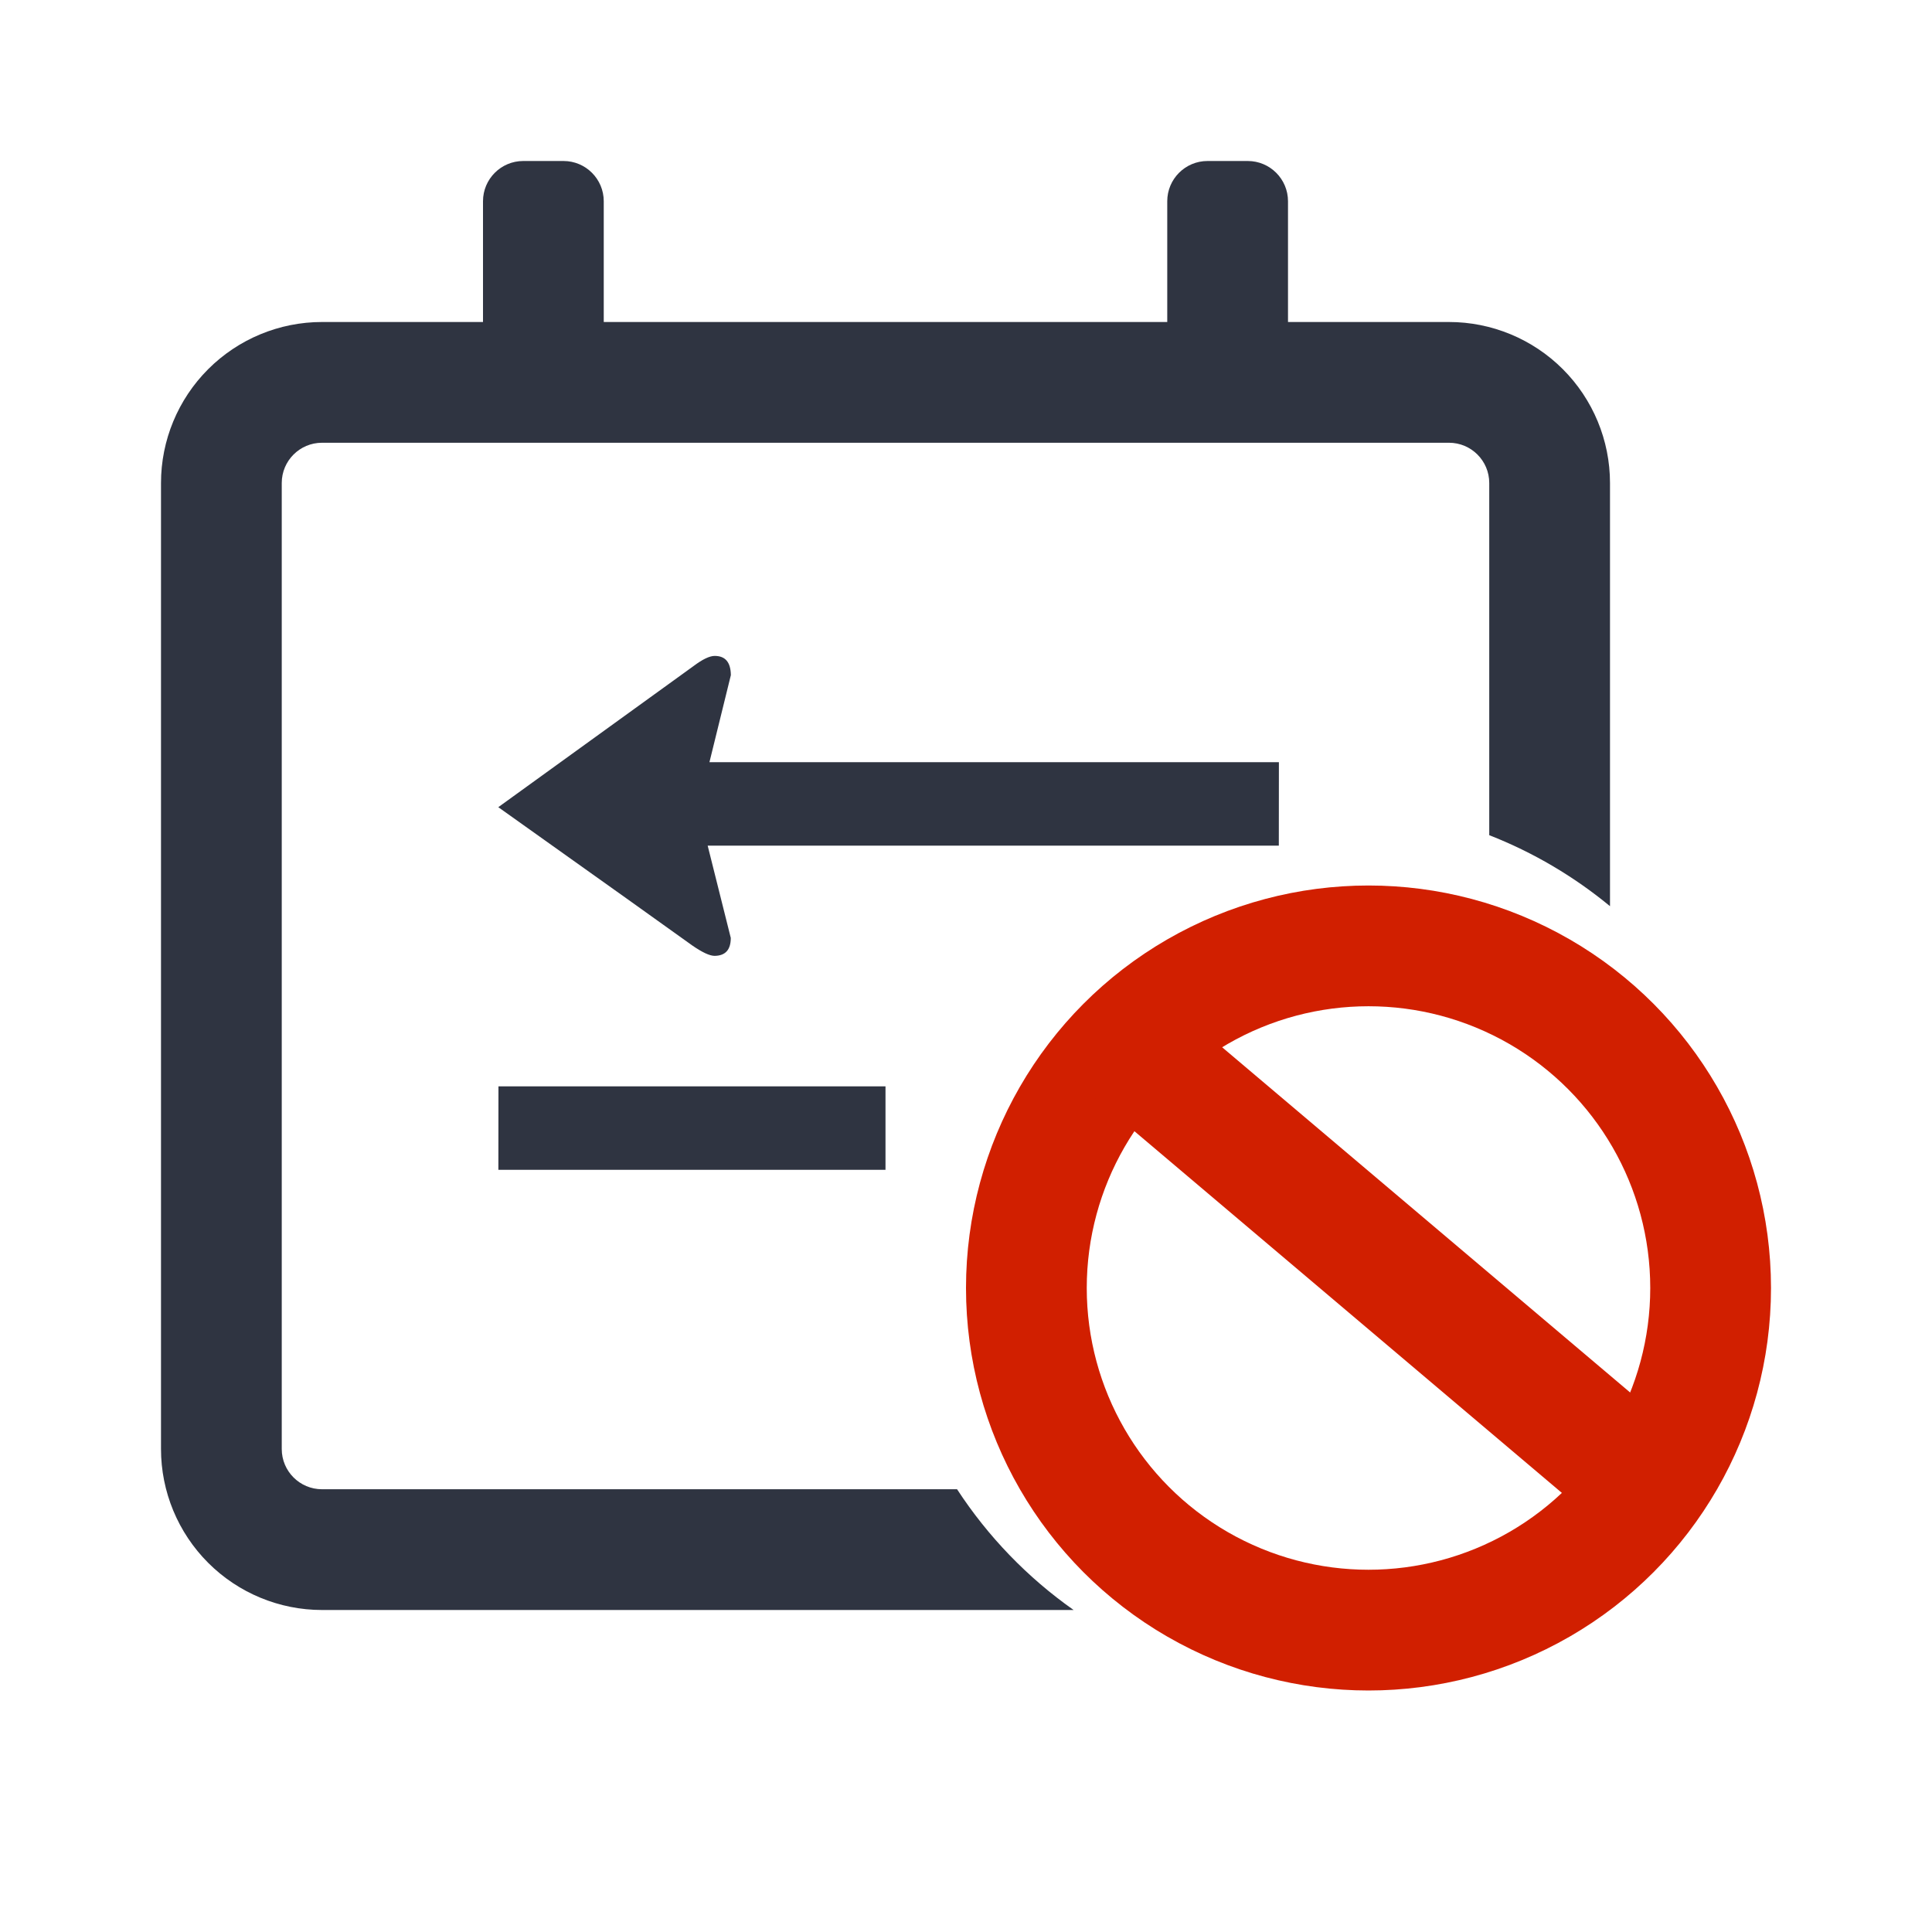 <svg width="24" height="24" viewBox="0 0 24 24" fill="none" xmlns="http://www.w3.org/2000/svg">
<circle fill-opacity="0" cx="17" cy="16" r="4.25" stroke="#D11F00" fill="none" stroke-width="1.5"/>
<path fill-rule="evenodd" clip-rule="evenodd" d="M20 11.257V6C20 5.47 19.789 4.961 19.414 4.586C19.039 4.211 18.53 4 18 4H16V3V2.5C16 2.224 15.776 2 15.5 2H15C14.724 2 14.5 2.224 14.5 2.5V3V4H7.5V3V2.5C7.5 2.224 7.276 2 7 2H6.5C6.224 2 6 2.224 6 2.5V3V4H4C3.47 4 2.961 4.211 2.586 4.586C2.211 4.961 2 5.47 2 6V18C2 18.53 2.211 19.039 2.586 19.414C2.961 19.789 3.47 20 4 20H13.337C12.764 19.597 12.272 19.087 11.889 18.5H4C3.724 18.5 3.5 18.276 3.5 18V6C3.5 5.724 3.724 5.5 4 5.5H18C18.276 5.5 18.5 5.724 18.5 6V10.375C19.048 10.589 19.554 10.889 20 11.257Z" fill="#2F3441"/>
<line x1="13.596" y1="12.65" x2="20.818" y2="18.761" stroke="#D11F00" stroke-width="1.5"/>
<path fill-rule="evenodd" clip-rule="evenodd" d="M8.601 11.746C8.723 11.83 8.815 11.874 8.878 11.874C9.011 11.872 9.078 11.799 9.078 11.651L8.791 10.505L15.886 10.505L15.887 9.468L8.813 9.468L9.079 8.387C9.077 8.227 9.011 8.148 8.878 8.148C8.815 8.148 8.727 8.19 8.614 8.275L6.19 10.027C7.503 10.96 8.306 11.534 8.601 11.746ZM11 13.495H6.192L6.191 14.532H11V13.495Z" fill="#2F3441"/>
</svg>
